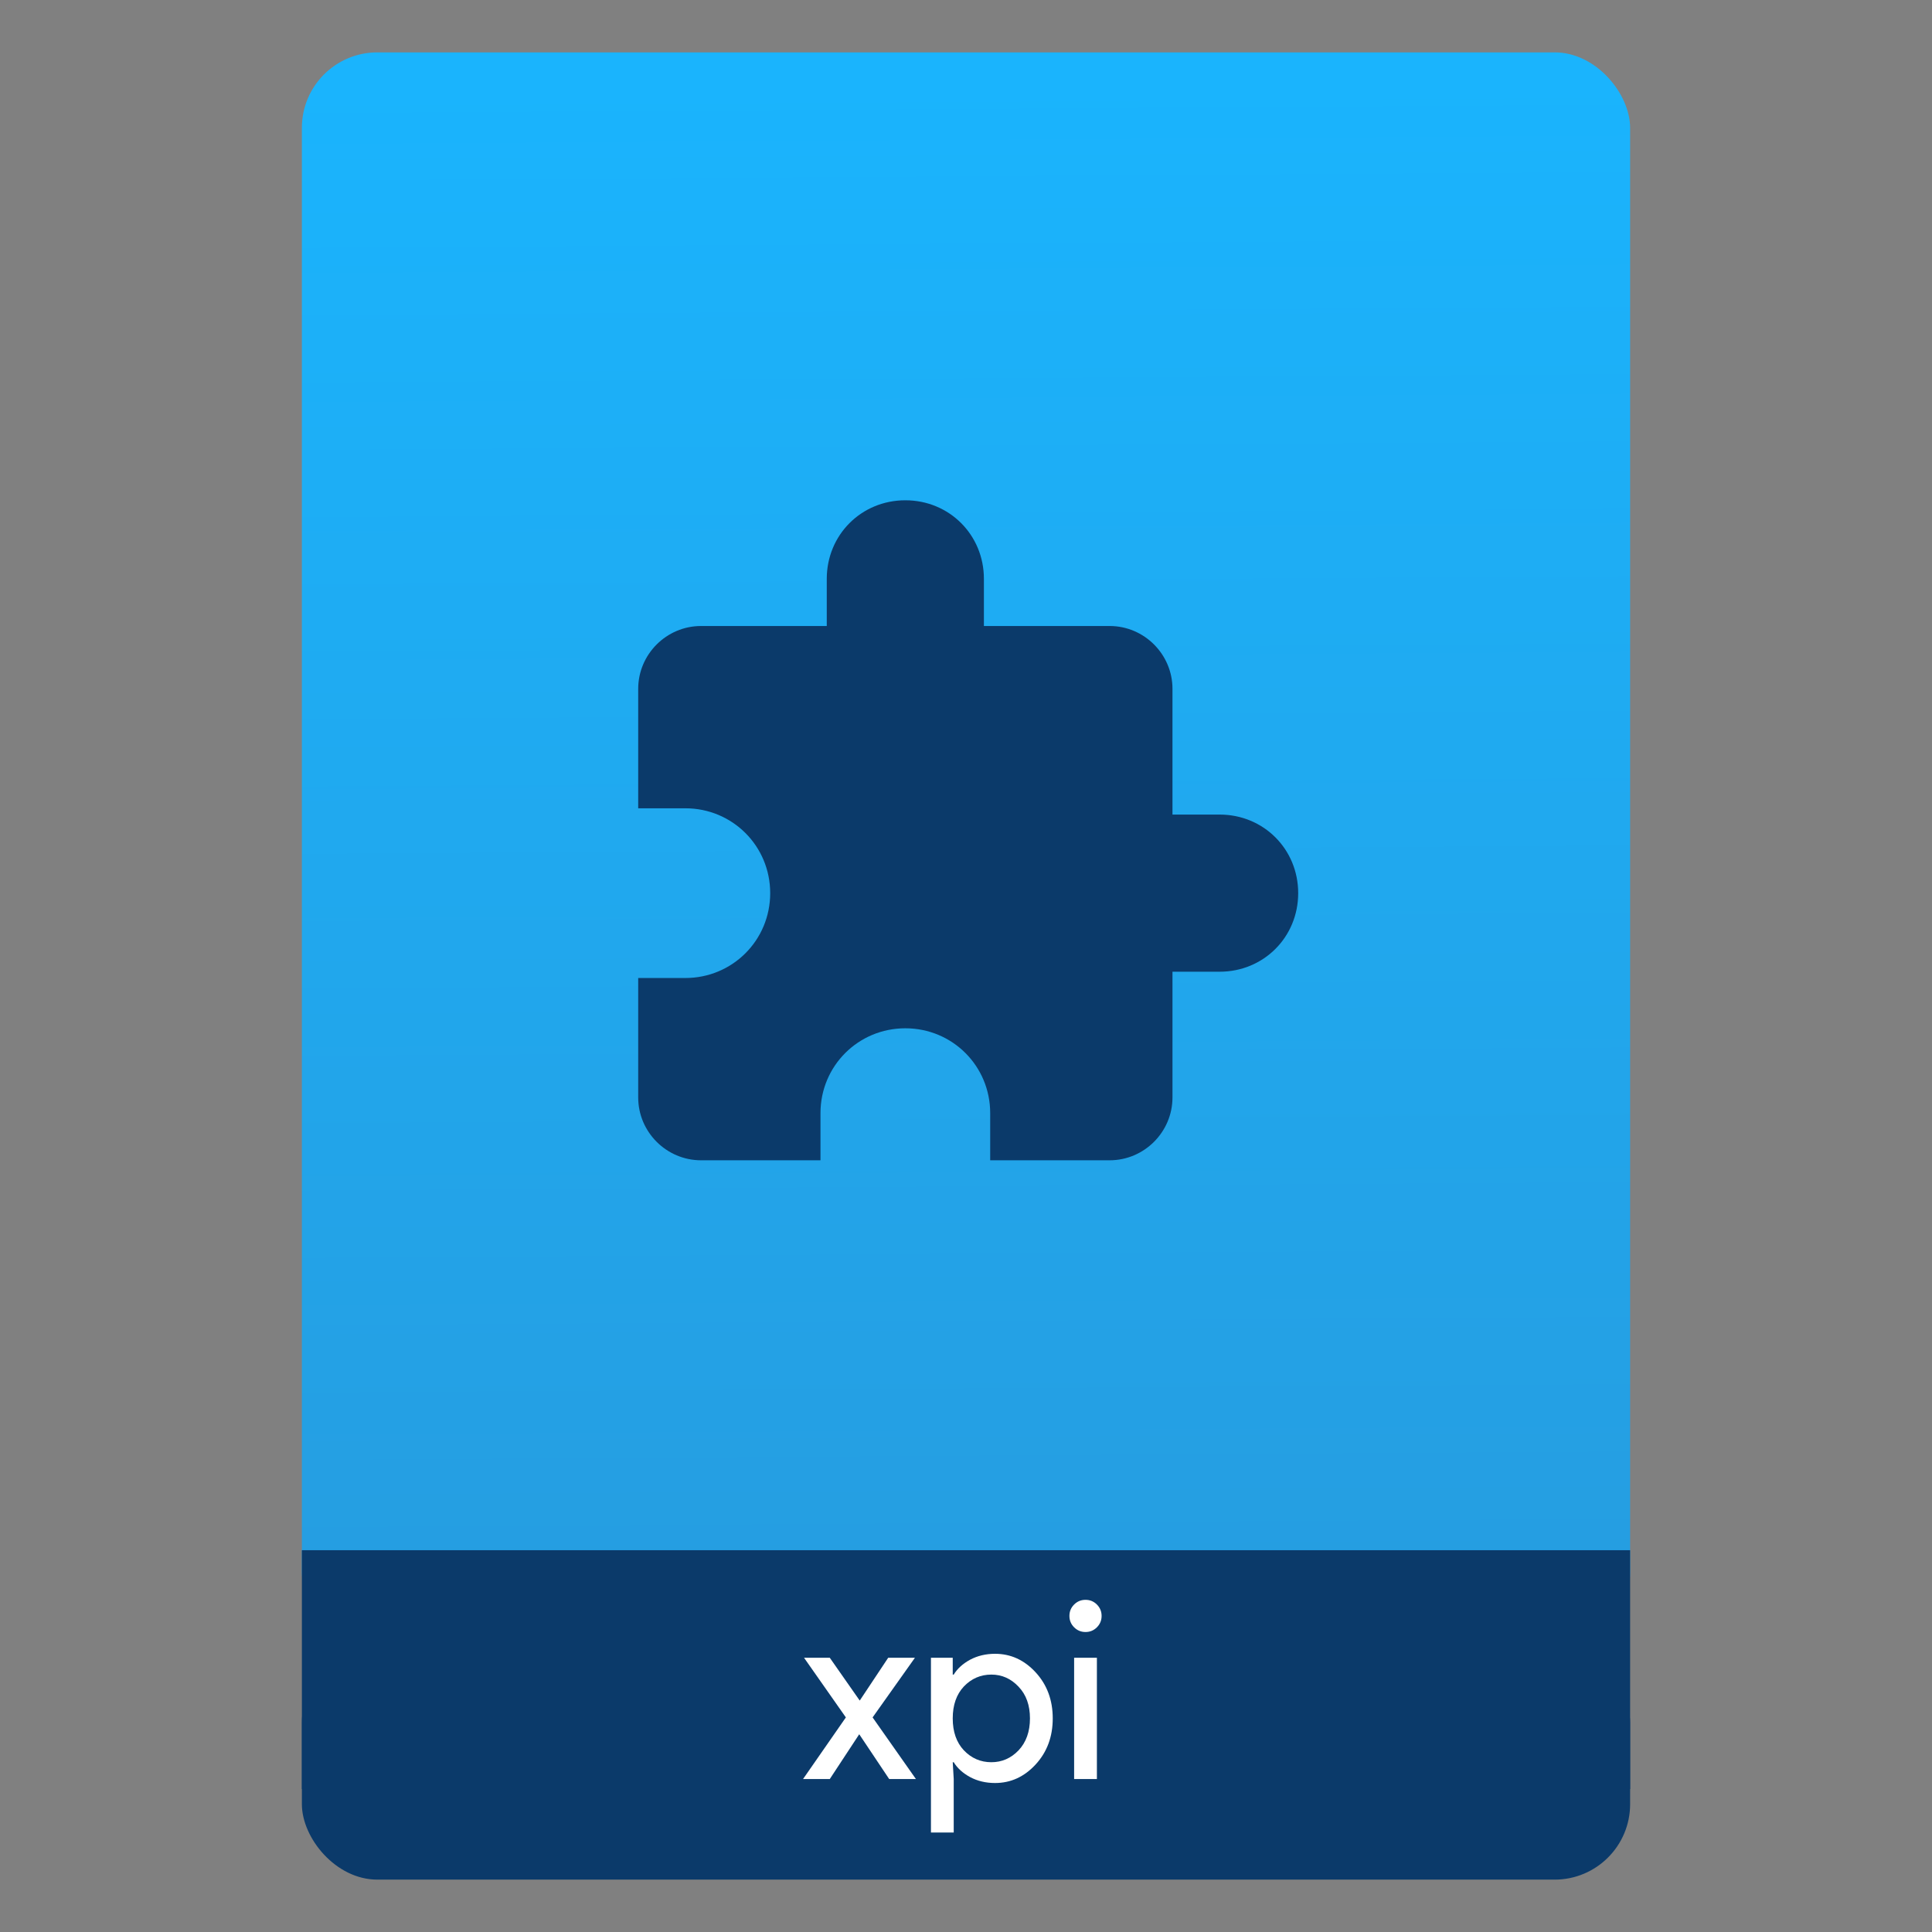 <?xml version="1.0" encoding="UTF-8" standalone="no"?>
<svg
   xmlns:osb="http://www.openswatchbook.org/uri/2009/osb"
   xmlns:dc="http://purl.org/dc/elements/1.1/"
   xmlns:cc="http://creativecommons.org/ns#"
   xmlns:rdf="http://www.w3.org/1999/02/22-rdf-syntax-ns#"
   xmlns:svg="http://www.w3.org/2000/svg"
   xmlns="http://www.w3.org/2000/svg"
   xmlns:xlink="http://www.w3.org/1999/xlink"
   xmlns:sodipodi="http://sodipodi.sourceforge.net/DTD/sodipodi-0.dtd"
   xmlns:inkscape="http://www.inkscape.org/namespaces/inkscape"
   width="64"
   viewBox="0 0 64 64"
   height="64"
   id="svg2"
   version="1.1"
   inkscape:version="0.91 r13725"
   sodipodi:docname="application-x-xpinstall.svg"
   inkscape:export-filename="E:\Usuarios\David\Desktop\android.png"
   inkscape:export-xdpi="90"
   inkscape:export-ydpi="90">
  <rect x="0" y="0" width="64" height="64" fill="#808080" stroke="none"/>
  <defs
     id="defs12">
    <linearGradient
       osb:paint="gradient"
       id="linearGradient4207">
      <stop
         id="stop3371"
         offset="0"
         style="stop-color:#3498db;stop-opacity:1;" />
      <stop
         id="stop3373"
         offset="1"
         style="stop-color:#3498db;stop-opacity:0;" />
    </linearGradient>
    <linearGradient
       inkscape:collect="always"
       xlink:href="#linearGradient4422-07"
       id="linearGradient4182"
       x1="-74.929"
       y1="52.199"
       x2="-75.26"
       y2="2.356"
       gradientUnits="userSpaceOnUse"
       gradientTransform="matrix(1.075,0,0,1.029,56.689,-0.015)" />
    <linearGradient
       id="linearGradient4422-07">
      <stop
         id="stop4424-83"
         offset="0"
         style="stop-color:#269de0;stop-opacity:1" />
      <stop
         id="stop4426-35"
         offset="1"
         style="stop-color:#1ab4fd;stop-opacity:1" />
    </linearGradient>
    <linearGradient
       id="linearGradient4232">
      <stop
         style="stop-color:#3889e9;stop-opacity:1"
         offset="0"
         id="stop4234-0" />
      <stop
         style="stop-color:#5ea5fb;stop-opacity:1"
         offset="1"
         id="stop4236" />
    </linearGradient>
    <linearGradient
       inkscape:collect="always"
       xlink:href="#linearGradient4232"
       id="linearGradient4356"
       x1="-0.5"
       y1="267.75"
       x2="536"
       y2="267.75"
       gradientUnits="userSpaceOnUse" />
    <linearGradient
       inkscape:collect="always"
       xlink:href="#linearGradient4232"
       id="linearGradient4314"
       gradientUnits="userSpaceOnUse"
       x1="-0.5"
       y1="267.75"
       x2="536"
       y2="267.75" />
    <linearGradient
       inkscape:collect="always"
       xlink:href="#linearGradient4232"
       id="linearGradient4316"
       gradientUnits="userSpaceOnUse"
       x1="-0.5"
       y1="267.75"
       x2="536"
       y2="267.75" />
    <linearGradient
       inkscape:collect="always"
       xlink:href="#linearGradient4232"
       id="linearGradient4318"
       gradientUnits="userSpaceOnUse"
       x1="-0.5"
       y1="267.75"
       x2="536"
       y2="267.75" />
    <linearGradient
       inkscape:collect="always"
       xlink:href="#linearGradient4232"
       id="linearGradient4320"
       gradientUnits="userSpaceOnUse"
       x1="-0.5"
       y1="267.75"
       x2="536"
       y2="267.75" />
    <linearGradient
       inkscape:collect="always"
       xlink:href="#linearGradient4232"
       id="linearGradient4322"
       gradientUnits="userSpaceOnUse"
       x1="-0.5"
       y1="267.75"
       x2="536"
       y2="267.75" />
    <linearGradient
       inkscape:collect="always"
       xlink:href="#linearGradient4232"
       id="linearGradient4324"
       gradientUnits="userSpaceOnUse"
       x1="-0.5"
       y1="267.75"
       x2="536"
       y2="267.75" />
    <linearGradient
       inkscape:collect="always"
       xlink:href="#linearGradient4232"
       id="linearGradient4326"
       gradientUnits="userSpaceOnUse"
       x1="-0.5"
       y1="267.75"
       x2="536"
       y2="267.75" />
    <linearGradient
       inkscape:collect="always"
       xlink:href="#linearGradient4232"
       id="linearGradient4328"
       gradientUnits="userSpaceOnUse"
       x1="-0.5"
       y1="267.75"
       x2="536"
       y2="267.75" />
    <linearGradient
       inkscape:collect="always"
       xlink:href="#linearGradient4232"
       id="linearGradient4330"
       gradientUnits="userSpaceOnUse"
       x1="-0.5"
       y1="267.75"
       x2="536"
       y2="267.75" />
    <linearGradient
       inkscape:collect="always"
       xlink:href="#linearGradient4232"
       id="linearGradient4332"
       gradientUnits="userSpaceOnUse"
       x1="-0.5"
       y1="267.75"
       x2="536"
       y2="267.75" />
    <linearGradient
       inkscape:collect="always"
       xlink:href="#linearGradient4232"
       id="linearGradient4334"
       gradientUnits="userSpaceOnUse"
       x1="-0.5"
       y1="267.75"
       x2="536"
       y2="267.75" />
    <linearGradient
       inkscape:collect="always"
       xlink:href="#linearGradient4232"
       id="linearGradient4336"
       gradientUnits="userSpaceOnUse"
       x1="-0.5"
       y1="267.75"
       x2="536"
       y2="267.75" />
    <linearGradient
       inkscape:collect="always"
       xlink:href="#linearGradient4232"
       id="linearGradient4338"
       gradientUnits="userSpaceOnUse"
       x1="-0.5"
       y1="267.75"
       x2="536"
       y2="267.75" />
    <linearGradient
       inkscape:collect="always"
       xlink:href="#linearGradient4232"
       id="linearGradient4340"
       gradientUnits="userSpaceOnUse"
       x1="-0.5"
       y1="267.75"
       x2="536"
       y2="267.75" />
    <linearGradient
       inkscape:collect="always"
       xlink:href="#linearGradient4232"
       id="linearGradient4342"
       gradientUnits="userSpaceOnUse"
       x1="-0.5"
       y1="267.75"
       x2="536"
       y2="267.75" />
  </defs>
  <sodipodi:namedview
     pagecolor="#747474"
     bordercolor="#666666"
     borderopacity="1"
     objecttolerance="10"
     gridtolerance="10"
     guidetolerance="10"
     inkscape:pageopacity="1"
     inkscape:pageshadow="2"
     inkscape:window-width="1366"
     inkscape:window-height="642"
     id="namedview10"
     showgrid="false"
     inkscape:zoom="2.8284271"
     inkscape:cx="44.620274"
     inkscape:cy="44.311692"
     inkscape:window-x="0"
     inkscape:window-y="33"
     inkscape:window-maximized="1"
     inkscape:current-layer="g4186"
     inkscape:snap-bbox="true"
     inkscape:bbox-nodes="true"
     inkscape:object-nodes="true"
     borderlayer="false"
     showguides="false"
     inkscape:snap-nodes="true"
     inkscape:object-paths="false"
     inkscape:showpageshadow="false"
     showborder="true">
    <inkscape:grid
       type="xygrid"
       id="grid4160"
       visible="true" />
    <sodipodi:guide
       position="28.889,63.405"
       orientation="0,35.2"
       id="guide6108" />
    <sodipodi:guide
       position="54,55.68"
       orientation="51.2,0"
       id="guide6112" />
    <sodipodi:guide
       position="58.528,62"
       orientation="0,1"
       id="guide6114"
       inkscape:label=""
       inkscape:color="rgb(0,0,255)" />
    <sodipodi:guide
       position="10,4"
       orientation="-56,0"
       id="guide6116" />
    <sodipodi:guide
       position="12,62"
       orientation="0,35.2"
       id="guide6120" />
    <sodipodi:guide
       position="52,2"
       orientation="0,-40"
       id="guide6126" />
    <sodipodi:guide
       position="12,62"
       orientation="0,35.2"
       id="guide6138" />
    <sodipodi:guide
       position="55,3"
       orientation="0,-40"
       id="guide6156" />
    <sodipodi:guide
       position="53,4.397"
       orientation="-56,0"
       id="guide6158" />
    <sodipodi:guide
       position="21,48"
       orientation="0,22"
       id="guide4238" />
    <sodipodi:guide
       position="43,48"
       orientation="22,0"
       id="guide4240" />
    <sodipodi:guide
       position="-10.328,25.888"
       orientation="0,-22"
       id="guide4242" />
    <sodipodi:guide
       position="21,26"
       orientation="-22,0"
       id="guide4244" />
  </sodipodi:namedview>
  <g
     id="g4186"
     transform="translate(56.392,-0.177)">
    <g
       id="g4186-3"
       transform="translate(-46.755,0.403)">
      <g
         transform="translate(-400.925,-509.181)"
         id="layer1-38"
         inkscape:label="Capa 1"
         inkscape:transform-center-x="5.4653607"
         inkscape:transform-center-y="-9.4924686">
        <g
           inkscape:transform-center-y="-9.4924686"
           inkscape:transform-center-x="5.4653607"
           inkscape:label="Capa 1"
           id="layer1"
           transform="translate(-47.017,-3.174)">
          <g
             id="layer1-3"
             inkscape:label="Capa 1"
             transform="translate(0.42,0.035)">
            <g
               inkscape:label="Capa 1"
               id="layer1-7"
               transform="translate(-37.074,0.97)">
              <g
                 id="g4231-5"
                 transform="matrix(1.526,0,0,1.526,376.317,-1040.126)" />
            </g>
          </g>
        </g>
      </g>
    </g>
    <g
       inkscape:transform-center-y="-9.4924686"
       inkscape:transform-center-x="5.4653607"
       inkscape:label="Capa 1"
       id="layer1-4"
       transform="translate(-506.298,-513.17)">
      <g
         id="layer1-3-3"
         inkscape:label="Capa 1"
         transform="translate(0.42,0.035)" />
    </g>
    <g
       id="g4212"
       transform="translate(0,0.266)">
      <rect
         style="opacity:1;fill:url(#linearGradient4182);fill-opacity:1;stroke:none;stroke-width:0.3;stroke-linecap:round;stroke-linejoin:round;stroke-miterlimit:4;stroke-dasharray:none;stroke-dashoffset:0;stroke-opacity:1"
         id="rect4174"
         width="44"
         height="52.832"
         x="-46.392"
         y="1.646"
         ry="2.5" />
      <rect
         style="opacity:1;fill:#0b3a6a;fill-opacity:1;stroke:none;stroke-width:0.185;stroke-linecap:round;stroke-linejoin:round;stroke-miterlimit:4;stroke-dasharray:none;stroke-dashoffset:0;stroke-opacity:1"
         id="rect4162"
         width="44"
         height="7.699"
         x="-46.392"
         y="54.477"
         ry="2.5" />
      <rect
         style="opacity:1;fill:#0b3a6a;fill-opacity:1;stroke:none;stroke-width:0.185;stroke-linecap:round;stroke-linejoin:round;stroke-miterlimit:4;stroke-dasharray:none;stroke-dashoffset:0;stroke-opacity:1"
         id="rect4184"
         width="44"
         height="7.912"
         x="-46.392"
         y="51.264"
         ry="0" />
      <g
         transform="matrix(0.82,0,0,0.82,-4.835,9.322)"
         id="text4161"
         style="font-style:normal;font-weight:normal;font-size:9.37px;line-height:125%;font-family:sans-serif;letter-spacing:0px;word-spacing:0px;fill:#ffffff;fill-opacity:1;stroke:none;stroke-width:1px;stroke-linecap:butt;stroke-linejoin:miter;stroke-opacity:1">
        <g
           id="text4269"
           style="font-style:normal;font-weight:normal;font-size:13.75px;line-height:125%;font-family:sans-serif;letter-spacing:0px;word-spacing:0px;fill:#ffffff;fill-opacity:1;stroke:none;stroke-width:1px;stroke-linecap:butt;stroke-linejoin:miter;stroke-opacity:1">
          <path
             inkscape:connector-curvature="0"
             id="path4211"
             style="font-style:normal;font-variant:normal;font-weight:normal;font-stretch:normal;font-size:10px;font-family:'Product Sans';-inkscape-font-specification:'Product Sans';fill:#ffffff;fill-opacity:1"
             d="m -25.873,60.393 -1.08,0 -1.21,-1.81 -1.19,1.81 -1.08,0 1.73,-2.49 -1.69,-2.41 1.04,0 1.21,1.73 1.15,-1.73 1.08,0 -1.71,2.41 1.75,2.49 z" />
          <path
             inkscape:connector-curvature="0"
             id="path4213"
             style="font-style:normal;font-variant:normal;font-weight:normal;font-stretch:normal;font-size:10px;font-family:'Product Sans';-inkscape-font-specification:'Product Sans';fill:#ffffff;fill-opacity:1"
             d="m -22.676,60.553 q -0.56,0 -1.01,-0.24 -0.44,-0.24 -0.66,-0.6 l -0.04,0 0.04,0.68 0,2.16 -0.92,0 0,-7.06 0.88,0 0,0.68 0.04,0 q 0.22,-0.36 0.66,-0.6 0.45,-0.24 1.01,-0.24 0.95,0 1.64,0.75 0.69,0.75 0.69,1.86 0,1.11 -0.69,1.86 -0.69,0.75 -1.64,0.75 z m -0.15,-0.84 q 0.64,0 1.1,-0.48 0.46,-0.49 0.46,-1.29 0,-0.8 -0.46,-1.28 -0.46,-0.49 -1.1,-0.49 -0.65,0 -1.11,0.48 -0.45,0.48 -0.45,1.29 0,0.81 0.45,1.29 0.46,0.48 1.11,0.48 z" />
          <path
             inkscape:connector-curvature="0"
             id="path4215"
             style="font-style:normal;font-variant:normal;font-weight:normal;font-stretch:normal;font-size:10px;font-family:'Product Sans';-inkscape-font-specification:'Product Sans';fill:#ffffff;fill-opacity:1"
             d="m -18.562,54.263 q -0.19,0.19 -0.46,0.19 -0.27,0 -0.46,-0.19 -0.19,-0.19 -0.19,-0.46 0,-0.27 0.19,-0.46 0.19,-0.19 0.46,-0.19 0.27,0 0.46,0.19 0.19,0.19 0.19,0.46 0,0.27 -0.19,0.46 z m 0,6.13 -0.92,0 0,-4.9 0.92,0 0,4.9 z" />
        </g>
      </g>
      <g
         transform="matrix(0.692,0,0,0.692,-301.498,-340.494)"
         id="layer1-46"
         inkscape:label="Capa 1"
         style="fill:#0b3a6a;fill-opacity:1">
        <g
           style="fill:#0b3a6a;fill-opacity:1;stroke:url(#linearGradient4356);stroke-opacity:1"
           transform="matrix(0.059,0,0,0.059,387.63,521.123)"
           id="g4242">
          <g
             transform="translate(-48.813,-89.137)"
             style="fill:#0b3a6a;fill-opacity:1;stroke:none;stroke-opacity:1"
             id="g4201">
            <g
               style="fill:#0b3a6a;fill-opacity:1;stroke:none;stroke-opacity:1"
               id="extension">
              <path
                 style="fill:#0b3a6a;fill-opacity:1;stroke:none;stroke-opacity:1"
                 inkscape:connector-curvature="0"
                 d="m 471.75,255 -38.25,0 0,-102 c 0,-28.05 -22.95,-51 -51,-51 l -102,0 0,-38.25 C 280.5,28.05 252.45,0 216.75,0 181.05,0 153,28.05 153,63.75 L 153,102 51,102 C 22.95,102 0,124.95 0,153 l 0,96.9 38.25,0 c 38.25,0 68.85,30.6 68.85,68.85 0,38.25 -30.6,68.85 -68.85,68.85 l -38.25,0 0,96.9 c 0,28.05 22.95,51 51,51 l 96.9,0 0,-38.25 c 0,-38.25 30.6,-68.85 68.85,-68.85 38.25,0 68.85,30.6 68.85,68.85 l 0,38.25 96.9,0 c 28.05,0 51,-22.95 51,-51 l 0,-102 38.25,0 c 35.7,0 63.75,-28.05 63.75,-63.75 0,-35.7 -28.05,-63.75 -63.75,-63.75 z"
                 id="path4204" />
            </g>
          </g>
          <g
             style="fill:#0b3a6a;fill-opacity:1;stroke:url(#linearGradient4314);stroke-opacity:1"
             id="g4206" />
          <g
             style="fill:#0b3a6a;fill-opacity:1;stroke:url(#linearGradient4316);stroke-opacity:1"
             id="g4208" />
          <g
             style="fill:#0b3a6a;fill-opacity:1;stroke:url(#linearGradient4318);stroke-opacity:1"
             id="g4210" />
          <g
             style="fill:#0b3a6a;fill-opacity:1;stroke:url(#linearGradient4320);stroke-opacity:1"
             id="g4230" />
          <g
             style="fill:#0b3a6a;fill-opacity:1;stroke:url(#linearGradient4322);stroke-opacity:1"
             id="g4214" />
          <g
             style="fill:#0b3a6a;fill-opacity:1;stroke:url(#linearGradient4324);stroke-opacity:1"
             id="g4216" />
          <g
             style="fill:#0b3a6a;fill-opacity:1;stroke:url(#linearGradient4326);stroke-opacity:1"
             id="g4218" />
          <g
             style="fill:#0b3a6a;fill-opacity:1;stroke:url(#linearGradient4328);stroke-opacity:1"
             id="g4220" />
          <g
             style="fill:#0b3a6a;fill-opacity:1;stroke:url(#linearGradient4330);stroke-opacity:1"
             id="g4222" />
          <g
             style="fill:#0b3a6a;fill-opacity:1;stroke:url(#linearGradient4332);stroke-opacity:1"
             id="g4224" />
          <g
             style="fill:#0b3a6a;fill-opacity:1;stroke:url(#linearGradient4334);stroke-opacity:1"
             id="g4226" />
          <g
             style="fill:#0b3a6a;fill-opacity:1;stroke:url(#linearGradient4336);stroke-opacity:1"
             id="g4228" />
          <g
             style="fill:#0b3a6a;fill-opacity:1;stroke:url(#linearGradient4338);stroke-opacity:1"
             id="g4240" />
          <g
             style="fill:#0b3a6a;fill-opacity:1;stroke:url(#linearGradient4340);stroke-opacity:1"
             id="g4232" />
          <g
             style="fill:#0b3a6a;fill-opacity:1;stroke:url(#linearGradient4342);stroke-opacity:1"
             id="g4234" />
        </g>
      </g>
    </g>
  </g>
</svg>
